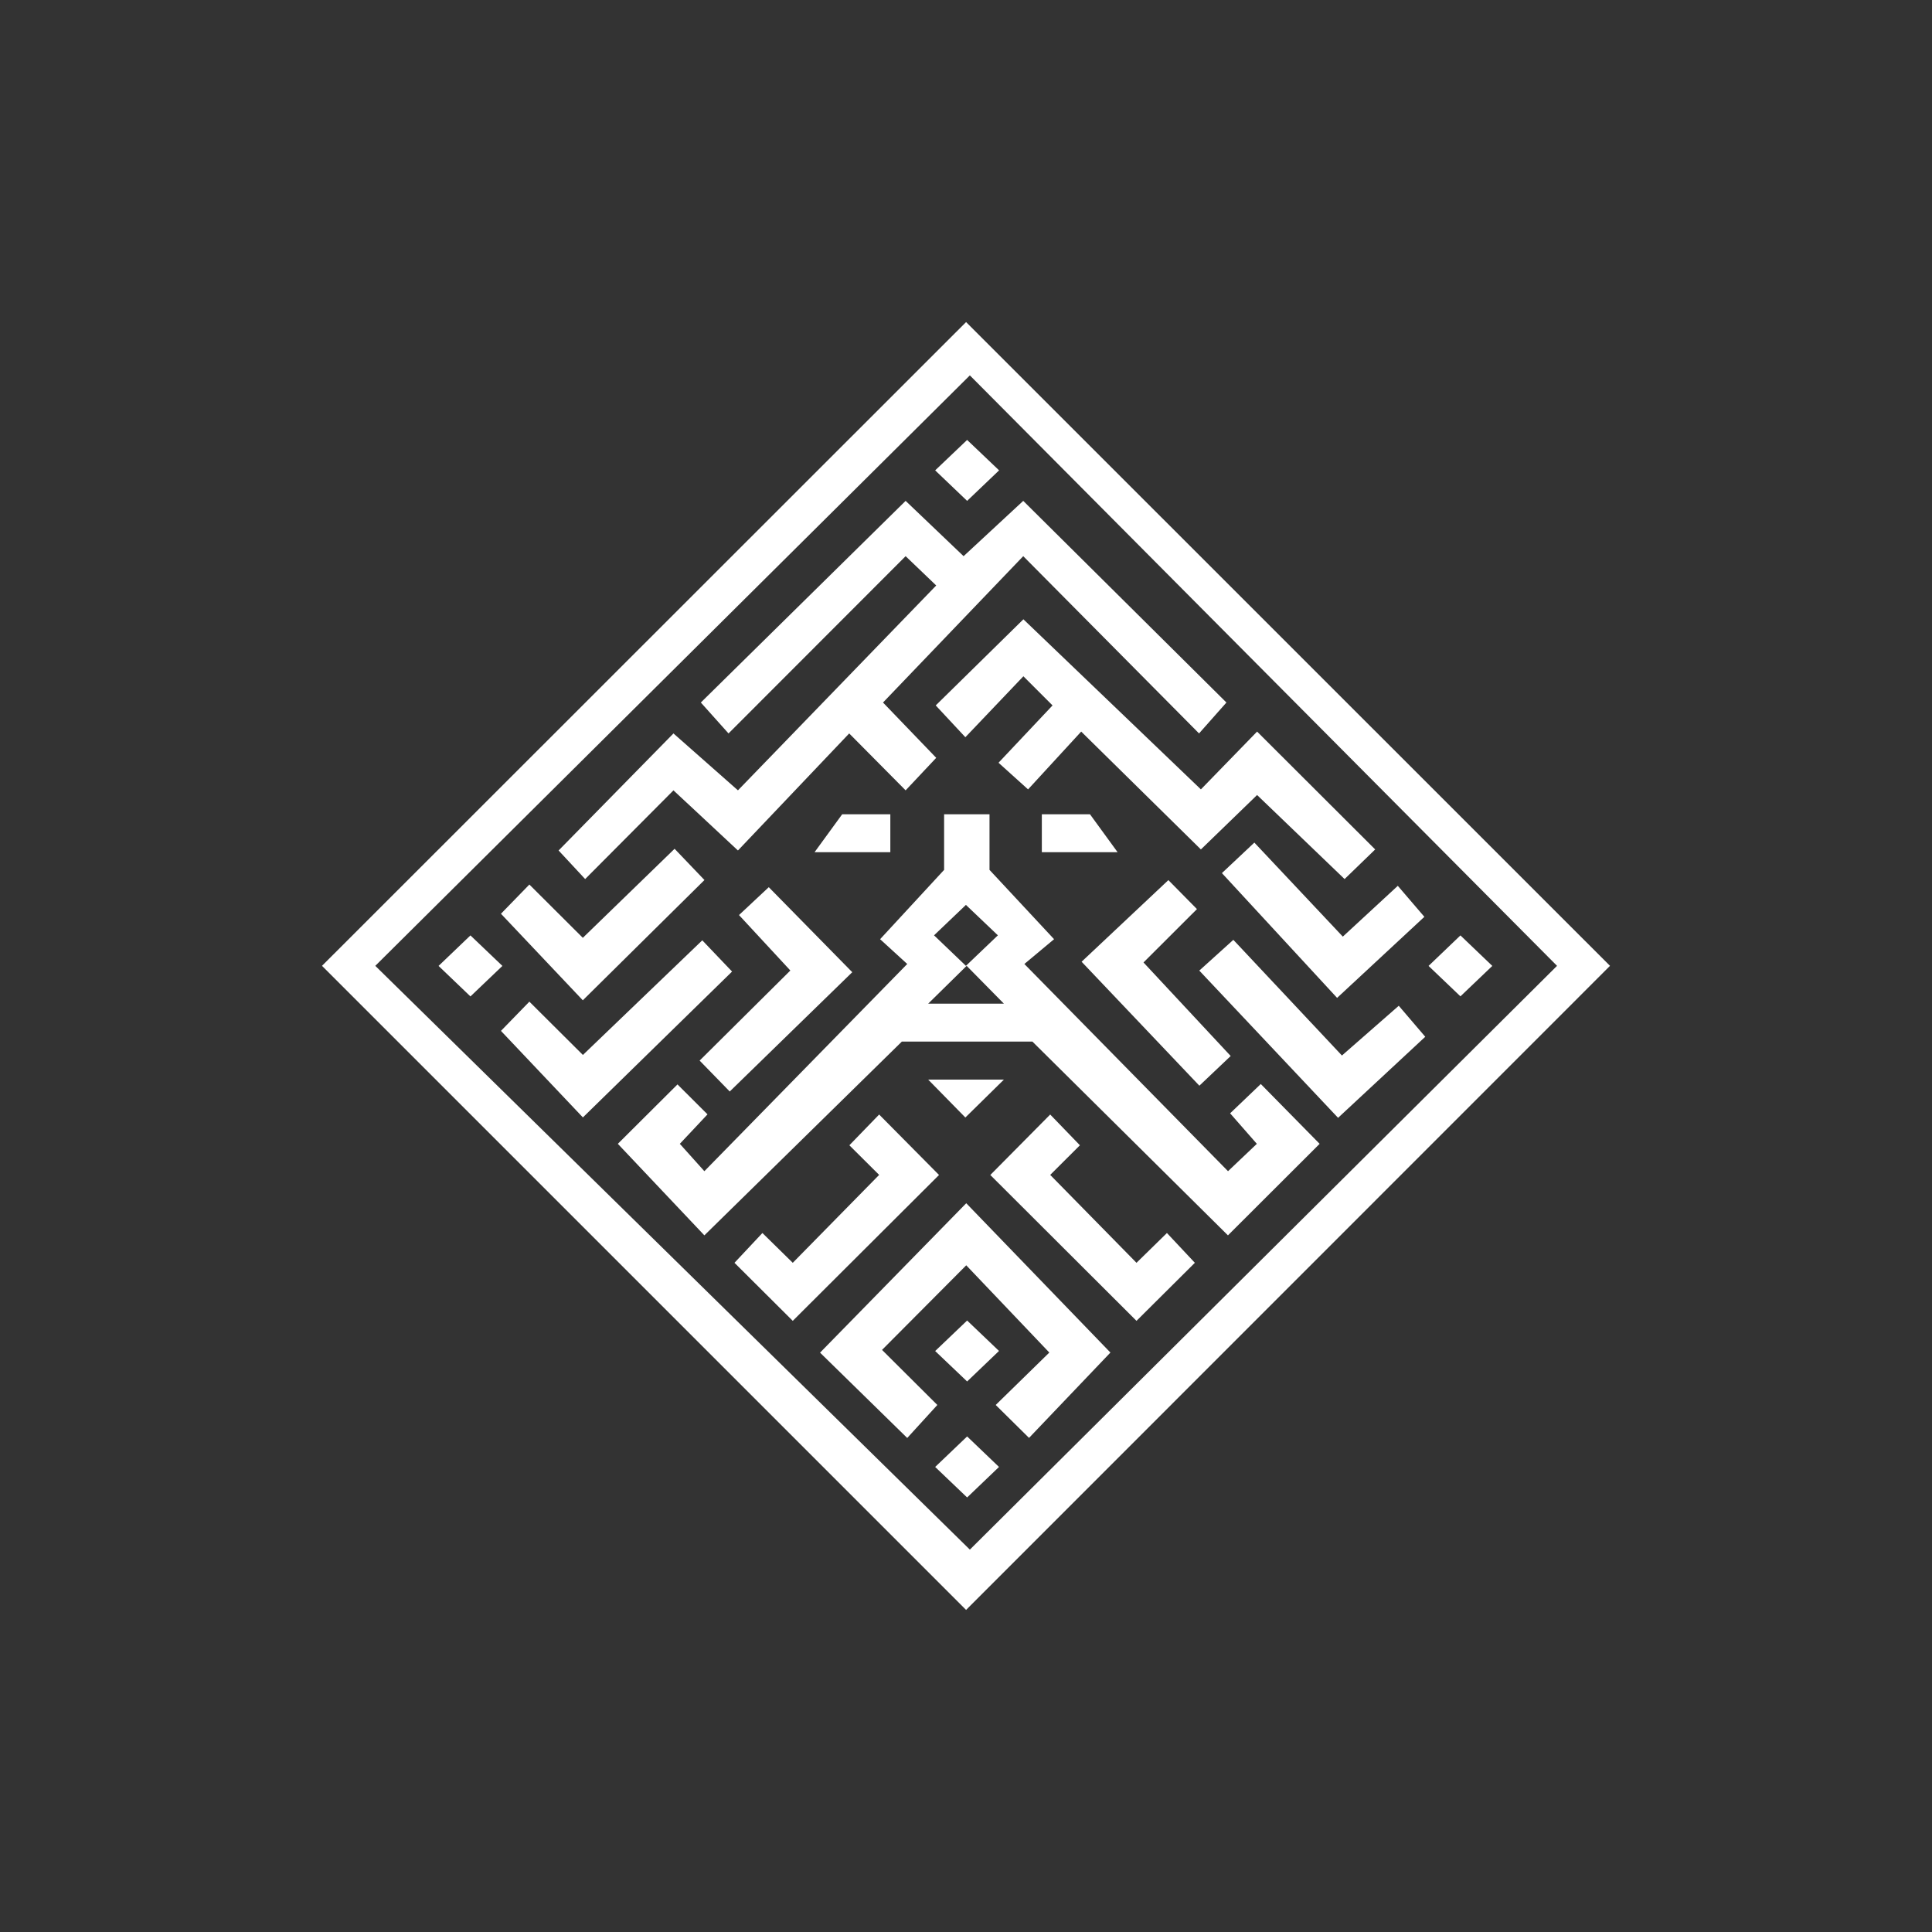 <svg width="24" height="24" viewBox="0 0 24 24" fill="none" xmlns="http://www.w3.org/2000/svg">
<rect x="0" y="0" width="24" height="24" fill="#333333" stroke="none"/>
<path fill-rule="evenodd" clip-rule="evenodd" d="M12.001 4.001L20 11.998L12.001 19.999L4 11.998L12.001 4.001ZM12.048 4.663L19.342 11.998L12.048 19.25L4.662 11.998L12.048 4.663Z" fill="white"/>
<path d="M10.187 16.803L11.27 17.863L11.644 17.453L10.957 16.769L12.003 15.718L13.035 16.802L12.369 17.453L12.783 17.862L13.794 16.802L12.003 14.947L10.187 16.803ZM12.471 13.411L11.992 13.882L11.53 13.411H12.471ZM12.713 7.693L11.624 8.763L11.992 9.158L12.713 8.401L13.075 8.763L12.404 9.475L12.771 9.806L13.431 9.088L14.918 10.552L15.616 9.876L16.703 10.92L17.083 10.552L15.616 9.088L14.918 9.806L12.713 7.693ZM6.576 10.988L6.223 11.351L7.24 12.426L8.751 10.932L8.38 10.544L7.24 11.65L6.576 10.988ZM14.869 11.293L14.514 10.933L13.436 11.947L14.899 13.487L15.288 13.118L14.205 11.956L14.869 11.293Z" fill="white"/>
<path d="M17.364 11.004L17.694 11.389L16.61 12.396L15.179 10.846L15.582 10.467L16.681 11.635L17.364 11.004Z" fill="white"/>
<path d="M17.376 12.494L17.705 12.879L16.622 13.886L14.898 12.057L15.321 11.675L16.67 13.112L17.376 12.494ZM9.18 11.367L9.55 11.021L10.587 12.077L9.065 13.559L8.691 13.175L9.818 12.056L9.18 11.367Z" fill="white"/>
<path d="M6.576 12.443L6.223 12.806L7.241 13.881L9.094 12.069L8.724 11.681L7.241 13.105L6.576 12.443ZM11.617 5.843L12.014 5.465L12.411 5.843L12.014 6.222L11.617 5.843ZM5.448 11.999L5.844 11.62L6.241 11.999L5.844 12.378L5.448 11.999ZM17.746 11.999L18.142 11.62L18.538 11.999L18.142 12.377L17.746 11.999ZM11.617 18.223L12.014 17.844L12.41 18.223L12.014 18.602L11.617 18.223ZM11.617 16.783L12.014 16.404L12.41 16.782L12.014 17.161L11.617 16.783ZM11.25 6.222L8.706 8.727L9.05 9.111L11.25 6.909L11.63 7.273L9.167 9.818L8.366 9.111L6.939 10.565L7.269 10.92L8.366 9.818L9.167 10.565L10.549 9.111L11.25 9.818L11.63 9.414L10.969 8.727L12.711 6.909L14.895 9.111L15.235 8.727L12.711 6.222L11.97 6.909L11.25 6.222Z" fill="white"/>
<path d="M9.848 16.408L9.124 15.687L9.471 15.317L9.848 15.687L10.921 14.595L10.551 14.227L10.921 13.845L11.665 14.596L9.848 16.408ZM14.118 16.408L14.843 15.687L14.496 15.317L14.118 15.687L13.046 14.595L13.415 14.227L13.046 13.845L12.302 14.596L14.118 16.408Z" fill="white"/>
<path d="M11.06 10.115H10.462L10.119 10.586H11.06V10.115Z" fill="white"/>
<path d="M12.942 10.115H13.54L13.883 10.586H12.942V10.115Z" fill="white"/>
<path fill-rule="evenodd" clip-rule="evenodd" d="M11.728 10.115V10.806L10.933 11.667L11.27 11.975L8.75 14.549L8.445 14.209L8.789 13.843L8.416 13.471L7.675 14.209L8.75 15.346L11.203 12.939H12.825L15.254 15.346L16.393 14.209L15.662 13.466L15.281 13.83L15.613 14.209L15.255 14.549L12.725 11.975L13.094 11.667L12.292 10.806V10.115H11.728ZM12.008 11.998L11.53 12.468H12.471L12.008 11.998ZM11.999 11.241L11.603 11.619L11.999 11.998L12.396 11.619L11.999 11.241Z" fill="white"/>
</svg>
